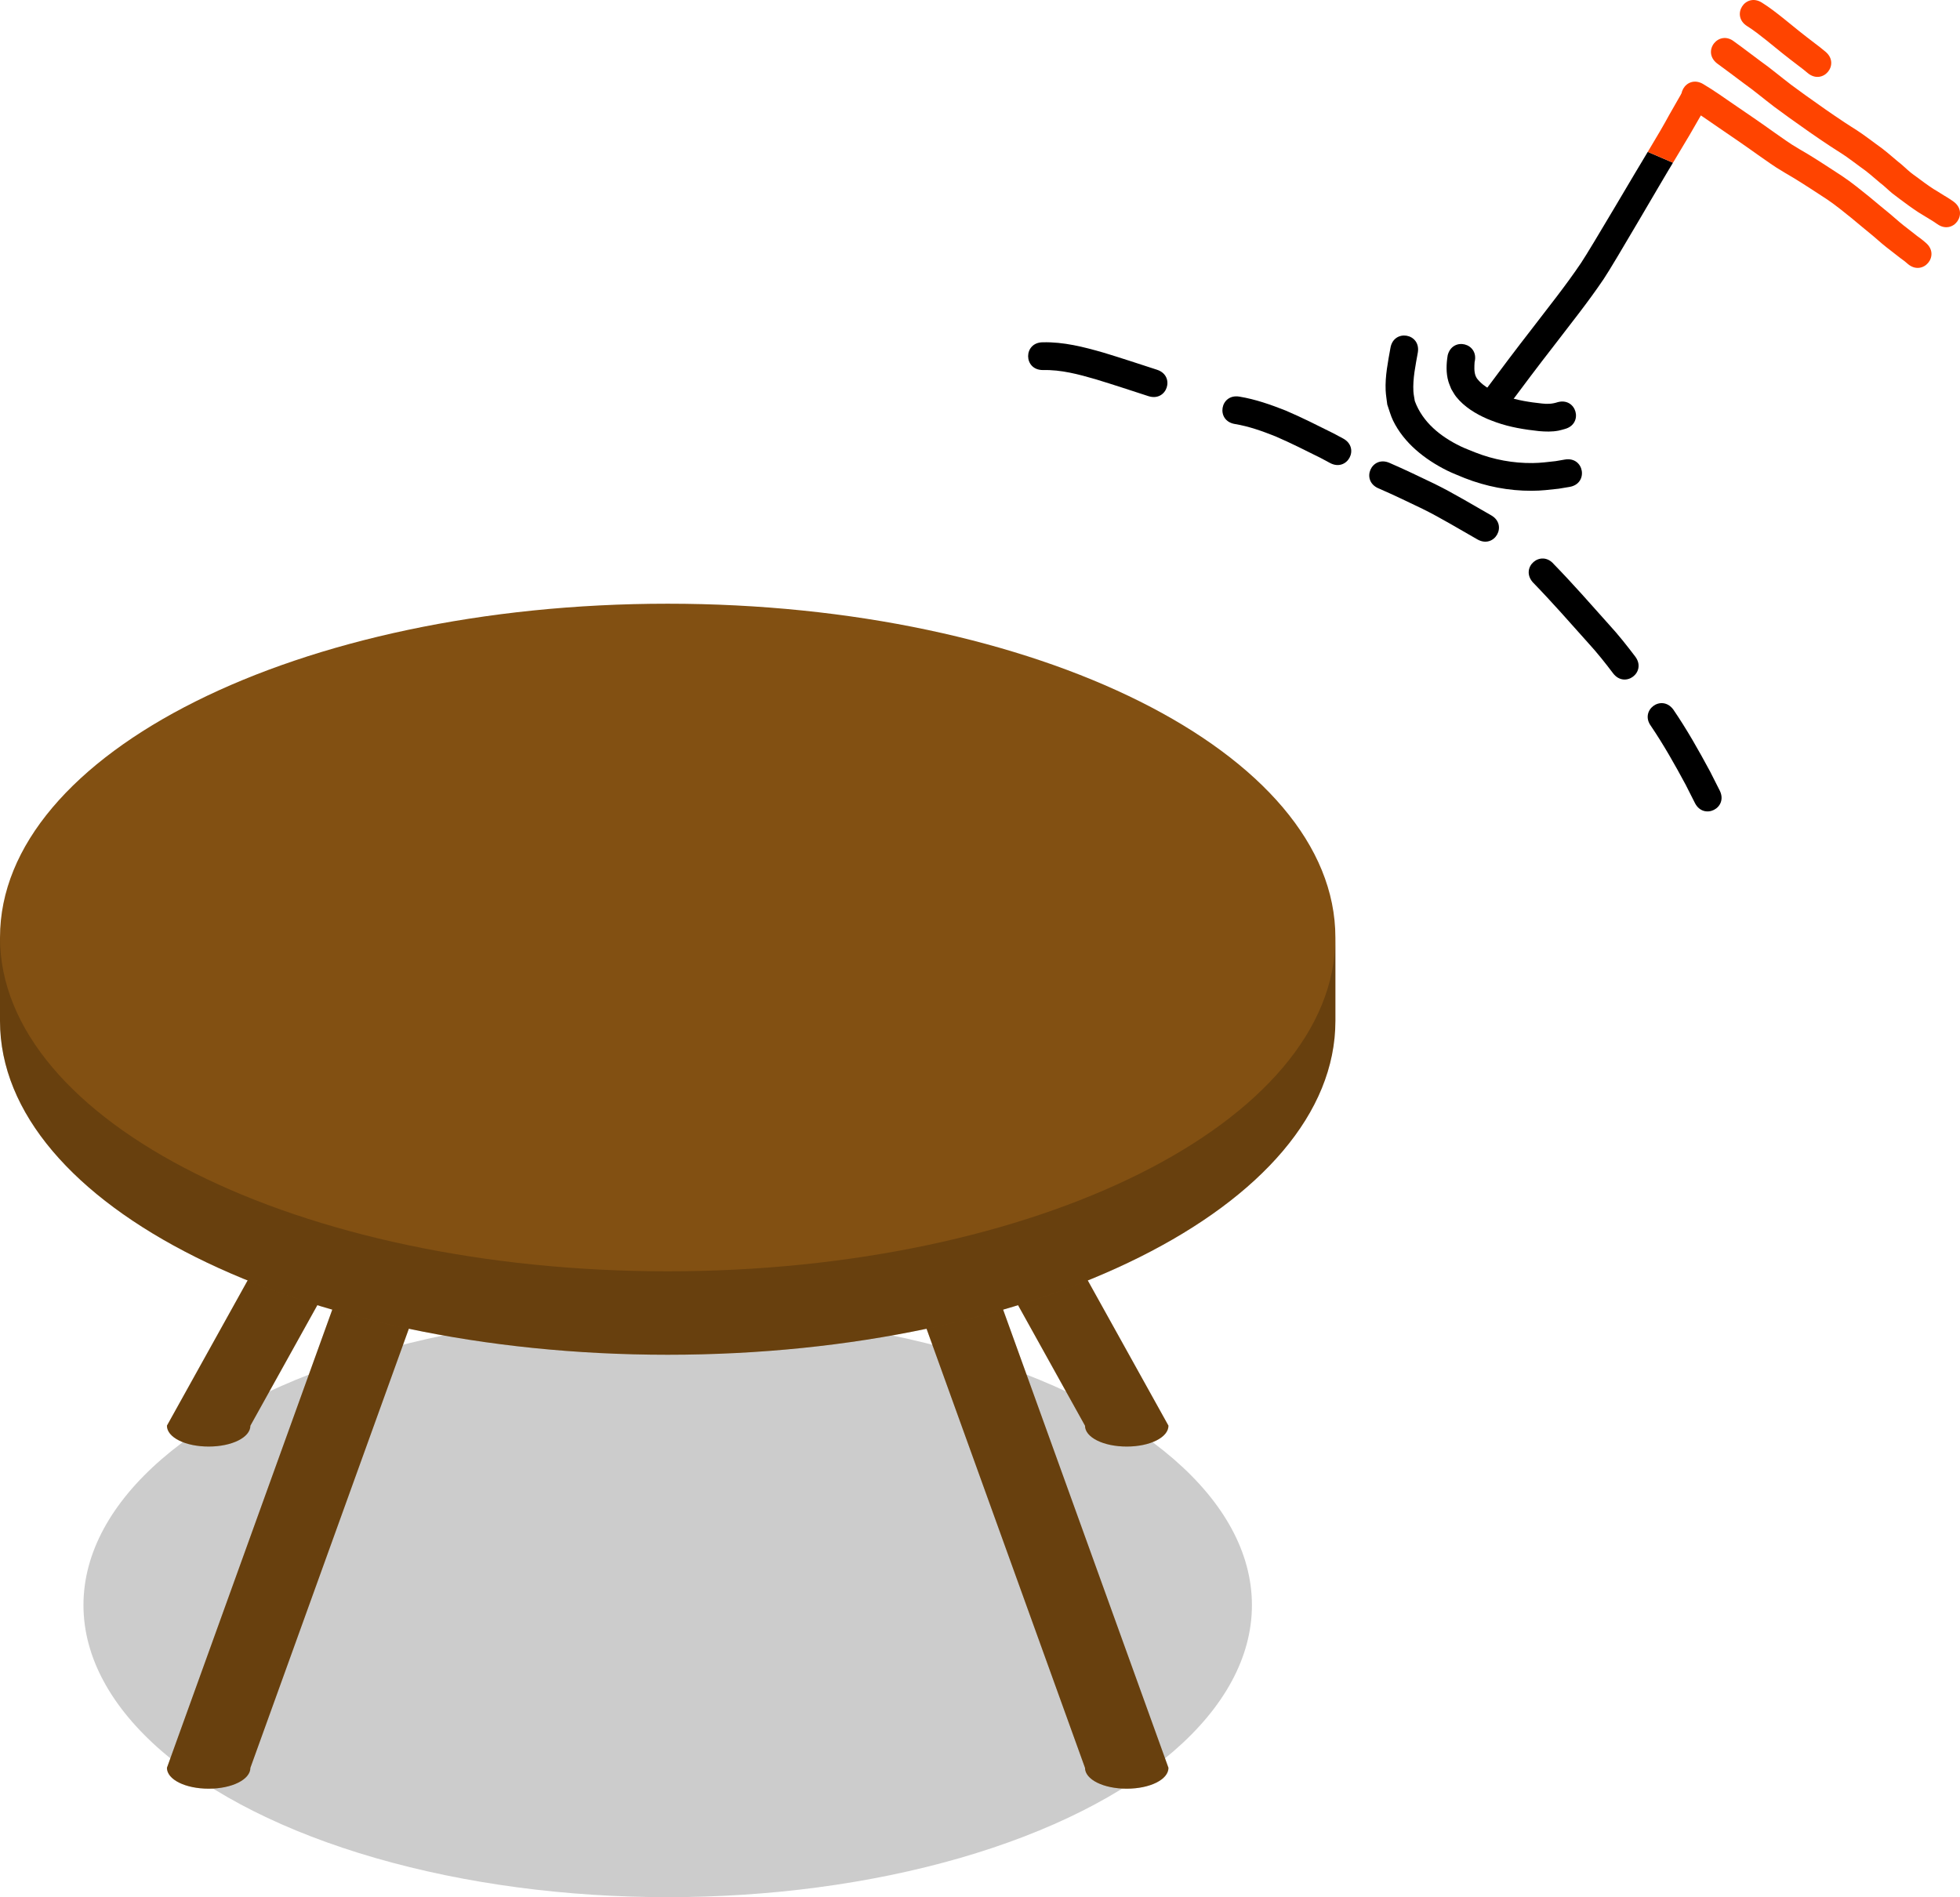 <?xml version="1.0" encoding="UTF-8" standalone="no"?>
<svg
   enable-background="new 0 0 160 240"
   height="227.344"
   viewBox="0 0 234.838 227.344"
   width="234.838"
   version="1.1"
   id="svg24"
   sodipodi:docname="11 ni li supa..svg"
   inkscape:version="1.3 (0e150ed6c4, 2023-07-21)"
   xmlns:inkscape="http://www.inkscape.org/namespaces/inkscape"
   xmlns:sodipodi="http://sodipodi.sourceforge.net/DTD/sodipodi-0.dtd"
   xmlns="http://www.w3.org/2000/svg"
   xmlns:svg="http://www.w3.org/2000/svg"
   xmlns:rdf="http://www.w3.org/1999/02/22-rdf-syntax-ns#"
   xmlns:cc="http://creativecommons.org/ns#"
   xmlns:dc="http://purl.org/dc/elements/1.1/">
  <defs
     id="defs28" />
  <sodipodi:namedview
     pagecolor="#ffffff"
     bordercolor="#666666"
     borderopacity="1"
     objecttolerance="10"
     gridtolerance="10"
     guidetolerance="10"
     inkscape:pageopacity="0"
     inkscape:pageshadow="2"
     inkscape:window-width="1920"
     inkscape:window-height="1051"
     id="namedview26"
     showgrid="false"
     fit-margin-top="0"
     fit-margin-left="0"
     fit-margin-right="0"
     fit-margin-bottom="0"
     inkscape:zoom="1.3906433"
     inkscape:cx="48.538686"
     inkscape:cy="48.538686"
     inkscape:window-x="-9"
     inkscape:window-y="-9"
     inkscape:window-maximized="1"
     inkscape:current-layer="svg24"
     inkscape:showpageshadow="2"
     inkscape:pagecheckerboard="0"
     inkscape:deskcolor="#d1d1d1" />
  <ellipse
     cx="80"
     cy="192.344"
     rx="70"
     ry="35"
     id="ellipse2"
     style="opacity:0.2" />
  <path
     d="m 100,112.344 c -2.8,0 -5,1.1 -5,2.5 l 35,97 c 0,1.4 2.2,2.5 5,2.5 2.8,0 5,-1.1 5,-2.5 l -35,-97 c 0,-1.4 -2.2,-2.5 -5,-2.5 z"
     id="path4"
     inkscape:connector-curvature="0"
     style="fill:#825012" />
  <path
     d="m 100,117.344 c -2.8,0 -5,-1.1 -5,-2.5 l 35,97 c 0,1.4 2.2,2.5 5,2.5 2.8,0 5,-1.1 5,-2.5 l -35,-97 c 0,1.4 -2.2,2.5 -5,2.5 z"
     id="path6"
     inkscape:connector-curvature="0"
     style="opacity:0.2" />
  <path
     d="m 100,105.344 c -2.8,0 -5,1.1 -5,2.5 l 35,63 c 0,1.4 2.2,2.5 5,2.5 2.8,0 5,-1.1 5,-2.5 l -35,-63 c 0,-1.4 -2.2,-2.5 -5,-2.5 z"
     id="path8"
     inkscape:connector-curvature="0"
     style="fill:#825012" />
  <path
     d="m 100,110.344 c -2.8,0 -5,-1.1 -5,-2.5 l 35,63 c 0,1.4 2.2,2.5 5,2.5 2.8,0 5,-1.1 5,-2.5 l -35,-63 c 0,1.4 -2.2,2.5 -5,2.5 z"
     id="path10"
     inkscape:connector-curvature="0"
     style="opacity:0.2" />
  <path
     d="m 60,112.344 c 2.8,0 5,1.1 5,2.5 l -35,97 c 0,1.4 -2.2,2.5 -5,2.5 -2.8,0 -5,-1.1 -5,-2.5 l 35,-97 c 0,-1.4 2.2,-2.5 5,-2.5 z"
     id="path12"
     inkscape:connector-curvature="0"
     style="fill:#825012" />
  <path
     d="m 60,117.344 c 2.8,0 5,-1.1 5,-2.5 l -35,97 c 0,1.4 -2.2,2.5 -5,2.5 -2.8,0 -5,-1.1 -5,-2.5 l 35,-97 c 0,1.4 2.2,2.5 5,2.5 z"
     id="path14"
     inkscape:connector-curvature="0"
     style="opacity:0.2" />
  <path
     d="m 60,105.344 c 2.8,0 5,1.1 5,2.5 l -35,63 c 0,1.4 -2.2,2.5 -5,2.5 -2.8,0 -5,-1.1 -5,-2.5 l 35,-63 c 0,-1.4 2.2,-2.5 5,-2.5 z"
     id="path16"
     inkscape:connector-curvature="0"
     style="fill:#825012" />
  <path
     d="m 60,110.344 c 2.8,0 5,-1.1 5,-2.5 l -35,63 c 0,1.4 -2.2,2.5 -5,2.5 -2.8,0 -5,-1.1 -5,-2.5 l 35,-63 c 0,1.4 2.2,2.5 5,2.5 z"
     id="path18"
     inkscape:connector-curvature="0"
     style="opacity:0.2" />
  <path
     d="m 80,72.344 c -44.2,0 -80,17.9 -80,40 v 10 c 0,22.1 35.8,40 80,40 44.2,0 80,-17.9 80,-40 v -10 C 160,90.244 124.2,72.344 80,72.344 Z"
     id="path20"
     inkscape:connector-curvature="0"
     style="fill:#825012" />
  <path
     d="m 80,152.344 c -44.2,0 -80,-17.9 -80,-40 v 10 c 0,22.1 35.8,40 80,40 44.2,0 80,-17.9 80,-40 v -10 c 0,22.1 -35.8,40 -80,40 z"
     id="path22"
     inkscape:connector-curvature="0"
     style="opacity:0.2" />
  <path
     style="fill:#000000;fill-opacity:1;fill-rule:nonzero;stroke:none"
     id="path1"
     d="m 166.596,41.696 c -0.295,1.661 -0.65,3.382 -0.574,5.079 0.025,0.571 0.13,1.137 0.195,1.705 0.231,0.64 0.395,1.307 0.693,1.919 1.314,2.699 3.805,4.65 6.437,5.97 0.696,0.349 1.431,0.615 2.147,0.923 2.561,1.006 5.279,1.532 8.032,1.52 1.215,-0.005 2.036,-0.12 3.224,-0.247 0.435,-0.072 0.87,-0.144 1.305,-0.217 2.319,-0.39 1.767,-3.67 -0.552,-3.28 v 0 c -0.37,0.063 -0.74,0.126 -1.109,0.19 -0.946,0.104 -1.792,0.219 -2.748,0.23 -2.348,0.027 -4.666,-0.402 -6.853,-1.258 -0.599,-0.25 -1.212,-0.466 -1.796,-0.749 -2.393,-1.161 -4.538,-2.866 -5.48,-5.42 -0.057,-0.388 -0.149,-0.773 -0.17,-1.164 -0.085,-1.555 0.262,-3.133 0.531,-4.654 0.387,-2.32 -2.894,-2.867 -3.281,-0.547 z" />
  <path
     style="fill:#000000;fill-opacity:1;fill-rule:nonzero;stroke:none"
     id="path2"
     d="m 173.454,42.583 c -0.167,1.016 -0.209,2.119 0.083,3.12 0.092,0.315 0.233,0.613 0.349,0.92 0.196,0.309 0.359,0.641 0.587,0.926 0.966,1.211 2.357,2.056 3.76,2.661 0.336,0.145 0.683,0.261 1.024,0.392 1.66,0.593 3.397,0.871 5.142,1.06 0.777,0.067 1.562,0.091 2.332,-0.056 0.266,-0.051 0.523,-0.136 0.785,-0.205 2.264,-0.638 1.361,-3.839 -0.902,-3.201 v 0 c -0.608,0.202 -1.22,0.235 -1.859,0.155 -1.465,-0.156 -2.927,-0.376 -4.324,-0.865 -1.277,-0.472 -2.614,-1.035 -3.473,-2.142 -0.055,-0.106 -0.123,-0.206 -0.164,-0.318 -0.189,-0.515 -0.147,-1.105 -0.114,-1.64 0.57,-2.282 -2.656,-3.088 -3.227,-0.807 z" />
  <path
     style="fill:#000000;fill-opacity:1;fill-rule:nonzero;stroke:none"
     d="m 197.428,18.199 c -1.124,1.821 -6.806,11.545 -7.998,13.316 -1.842,2.738 -3.917,5.309 -5.917,7.931 -1.829,2.348 -3.615,4.728 -5.392,7.116 -1.367,1.914 1.339,3.847 2.706,1.933 1.75,-2.35 3.509,-4.693 5.309,-7.005 2.034,-2.663 4.139,-5.279 6.013,-8.06 1.26,-1.871 7.111,-12.005 8.299,-13.929"
     id="path25" />
  <path
     style="fill:#ff4400;fill-opacity:1;fill-rule:nonzero;stroke:none"
     d="m 200.449,19.501 c 3.016,-5.055 0.956,-1.535 3.896,-6.634 1.175,-2.037 -1.706,-3.699 -2.881,-1.661 v 0 c -2.924,5.07 -1.038,1.966 -4.036,6.993"
     id="path3" />
  <path
     style="fill:#ff4400;fill-opacity:1;fill-rule:nonzero;stroke:none"
     id="path5"
     d="m 202.388,12.942 c 1.198,0.717 2.338,1.529 3.488,2.32 1.604,1.093 3.206,2.187 4.783,3.318 0.263,0.184 0.526,0.368 0.789,0.552 0.465,0.325 0.916,0.647 1.394,0.953 0.693,0.444 1.412,0.85 2.119,1.272 1.333,0.814 2.633,1.682 3.943,2.531 1.054,0.711 2.037,1.524 3.027,2.321 0.818,0.696 1.655,1.368 2.482,2.054 0.715,0.638 1.448,1.254 2.212,1.832 0.521,0.395 1.02,0.816 1.556,1.191 0.139,0.112 0.273,0.23 0.409,0.346 1.79,1.526 3.948,-1.005 2.158,-2.531 v 0 c -0.22,-0.187 -0.436,-0.379 -0.67,-0.547 -0.502,-0.345 -0.956,-0.752 -1.447,-1.112 -0.725,-0.547 -1.415,-1.136 -2.094,-1.738 -0.839,-0.697 -1.69,-1.379 -2.52,-2.086 -1.079,-0.868 -2.151,-1.752 -3.304,-2.521 -1.345,-0.872 -2.679,-1.762 -4.048,-2.596 -0.658,-0.392 -1.329,-0.768 -1.975,-1.18 -0.455,-0.291 -0.892,-0.604 -1.335,-0.913 -0.252,-0.176 -0.505,-0.353 -0.757,-0.529 -1.594,-1.143 -3.213,-2.25 -4.835,-3.354 -1.226,-0.845 -2.444,-1.709 -3.725,-2.469 -2.042,-1.167 -3.692,1.721 -1.65,2.888 z" />
  <path
     style="fill:#ff4400;fill-opacity:1;fill-rule:nonzero;stroke:none"
     id="path7"
     d="m 205.711,7.585 c 1.084,0.781 2.141,1.598 3.215,2.393 1.255,0.889 2.427,1.888 3.652,2.817 0.178,0.135 1.557,1.14 1.772,1.297 1.616,1.155 3.237,2.305 4.897,3.397 0.246,0.16 0.492,0.32 0.739,0.479 0.616,0.396 0.684,0.425 1.254,0.822 0.542,0.377 1.065,0.78 1.597,1.169 0.861,0.59 1.64,1.284 2.434,1.958 0.51,0.379 0.951,0.841 1.442,1.242 0.132,0.108 0.718,0.548 0.89,0.677 0.732,0.551 1.471,1.091 2.236,1.594 0.605,0.354 1.186,0.745 1.792,1.097 0.162,0.106 0.326,0.21 0.482,0.325 1.911,1.37 3.849,-1.333 1.938,-2.703 v 0 c -0.247,-0.175 -0.497,-0.345 -0.756,-0.502 -0.554,-0.316 -1.077,-0.683 -1.631,-0.998 -0.706,-0.463 -1.385,-0.963 -2.06,-1.47 -0.225,-0.169 -0.46,-0.324 -0.677,-0.503 -0.511,-0.419 -0.973,-0.899 -1.503,-1.296 -0.856,-0.726 -1.698,-1.47 -2.624,-2.107 -0.566,-0.414 -1.123,-0.841 -1.699,-1.24 -0.615,-0.427 -0.672,-0.448 -1.307,-0.856 -0.241,-0.155 -0.481,-0.311 -0.721,-0.467 -1.616,-1.061 -3.19,-2.182 -4.763,-3.304 -0.065,-0.048 -1.612,-1.176 -1.679,-1.227 -1.25,-0.947 -2.445,-1.966 -3.726,-2.874 -1.041,-0.77 -2.063,-1.565 -3.116,-2.317 -1.836,-1.469 -3.914,1.128 -2.078,2.597 z" />
  <path
     style="fill:#ff4400;fill-opacity:1;fill-rule:nonzero;stroke:none"
     id="path9"
     d="m 209.334,3.131 c 0.789,0.493 1.517,1.069 2.244,1.647 1.279,1.05 2.568,2.088 3.889,3.085 0.394,0.28 0.762,0.593 1.135,0.9 1.815,1.496 3.93,-1.07 2.116,-2.566 v 0 c -0.409,-0.337 -0.815,-0.679 -1.246,-0.988 -1.299,-0.981 -2.565,-2.002 -3.824,-3.035 -0.825,-0.655 -1.656,-1.304 -2.55,-1.863 -1.994,-1.246 -3.757,1.574 -1.763,2.82 z" />
  <path
     style="fill:#000000;fill-opacity:1;fill-rule:nonzero;stroke:none"
     id="path15"
     d="m 124.949,44.345 c 2.172,-0.057 4.273,0.506 6.339,1.106 2.113,0.642 4.209,1.339 6.31,2.02 2.237,0.726 3.264,-2.438 1.027,-3.164 v 0 c -2.135,-0.693 -4.265,-1.401 -6.414,-2.052 -2.367,-0.681 -4.777,-1.298 -7.262,-1.237 -2.352,0 -2.352,3.326 0,3.326 z" />
  <path
     style="fill:#000000;fill-opacity:1;fill-rule:nonzero;stroke:none"
     id="path19"
     d="m 147.953,50.809 c 1.686,0.278 3.289,0.852 4.87,1.483 1.848,0.795 3.642,1.704 5.44,2.602 0.739,0.391 0.378,0.197 1.083,0.581 2.066,1.124 3.656,-1.797 1.59,-2.921 v 0 c -0.764,-0.416 -0.369,-0.204 -1.188,-0.635 -1.883,-0.939 -3.761,-1.892 -5.698,-2.718 -1.802,-0.712 -3.631,-1.357 -5.55,-1.672 -2.32,-0.387 -2.867,2.894 -0.547,3.281 z" />
  <path
     style="fill:#000000;fill-opacity:1;fill-rule:nonzero;stroke:none"
     id="path21"
     d="m 165.154,58.516 c 1.779,0.77 3.528,1.613 5.274,2.454 2.257,1.115 4.404,2.432 6.593,3.672 2.047,1.158 3.685,-1.736 1.638,-2.894 v 0 c -2.253,-1.275 -4.463,-2.632 -6.789,-3.774 -1.783,-0.858 -3.569,-1.717 -5.384,-2.504 -2.155,-0.943 -3.488,2.104 -1.333,3.047 z" />
  <path
     style="fill:#000000;fill-opacity:1;fill-rule:nonzero;stroke:none"
     id="path23"
     d="m 183.637,69.76 c 2.298,2.364 4.473,4.846 6.669,7.305 1.056,1.15 2.025,2.372 2.965,3.616 1.42,1.875 4.071,-0.133 2.652,-2.008 v 0 c -0.997,-1.314 -2.019,-2.608 -3.136,-3.824 -2.181,-2.442 -4.339,-4.91 -6.625,-7.254 -1.531,-1.786 -4.056,0.379 -2.525,2.165 z" />
  <path
     style="fill:#000000;fill-opacity:1;fill-rule:nonzero;stroke:none"
     id="path24"
     d="m 197.818,87.012 c 1.525,2.257 2.863,4.629 4.152,7.026 0.761,1.499 0.392,0.771 1.106,2.185 1.059,2.1 4.029,0.603 2.97,-1.497 v 0 c -0.729,-1.447 -0.348,-0.692 -1.146,-2.264 -1.368,-2.543 -2.789,-5.061 -4.42,-7.447 -1.411,-1.881 -4.072,0.114 -2.661,1.996 z" />
</svg>
